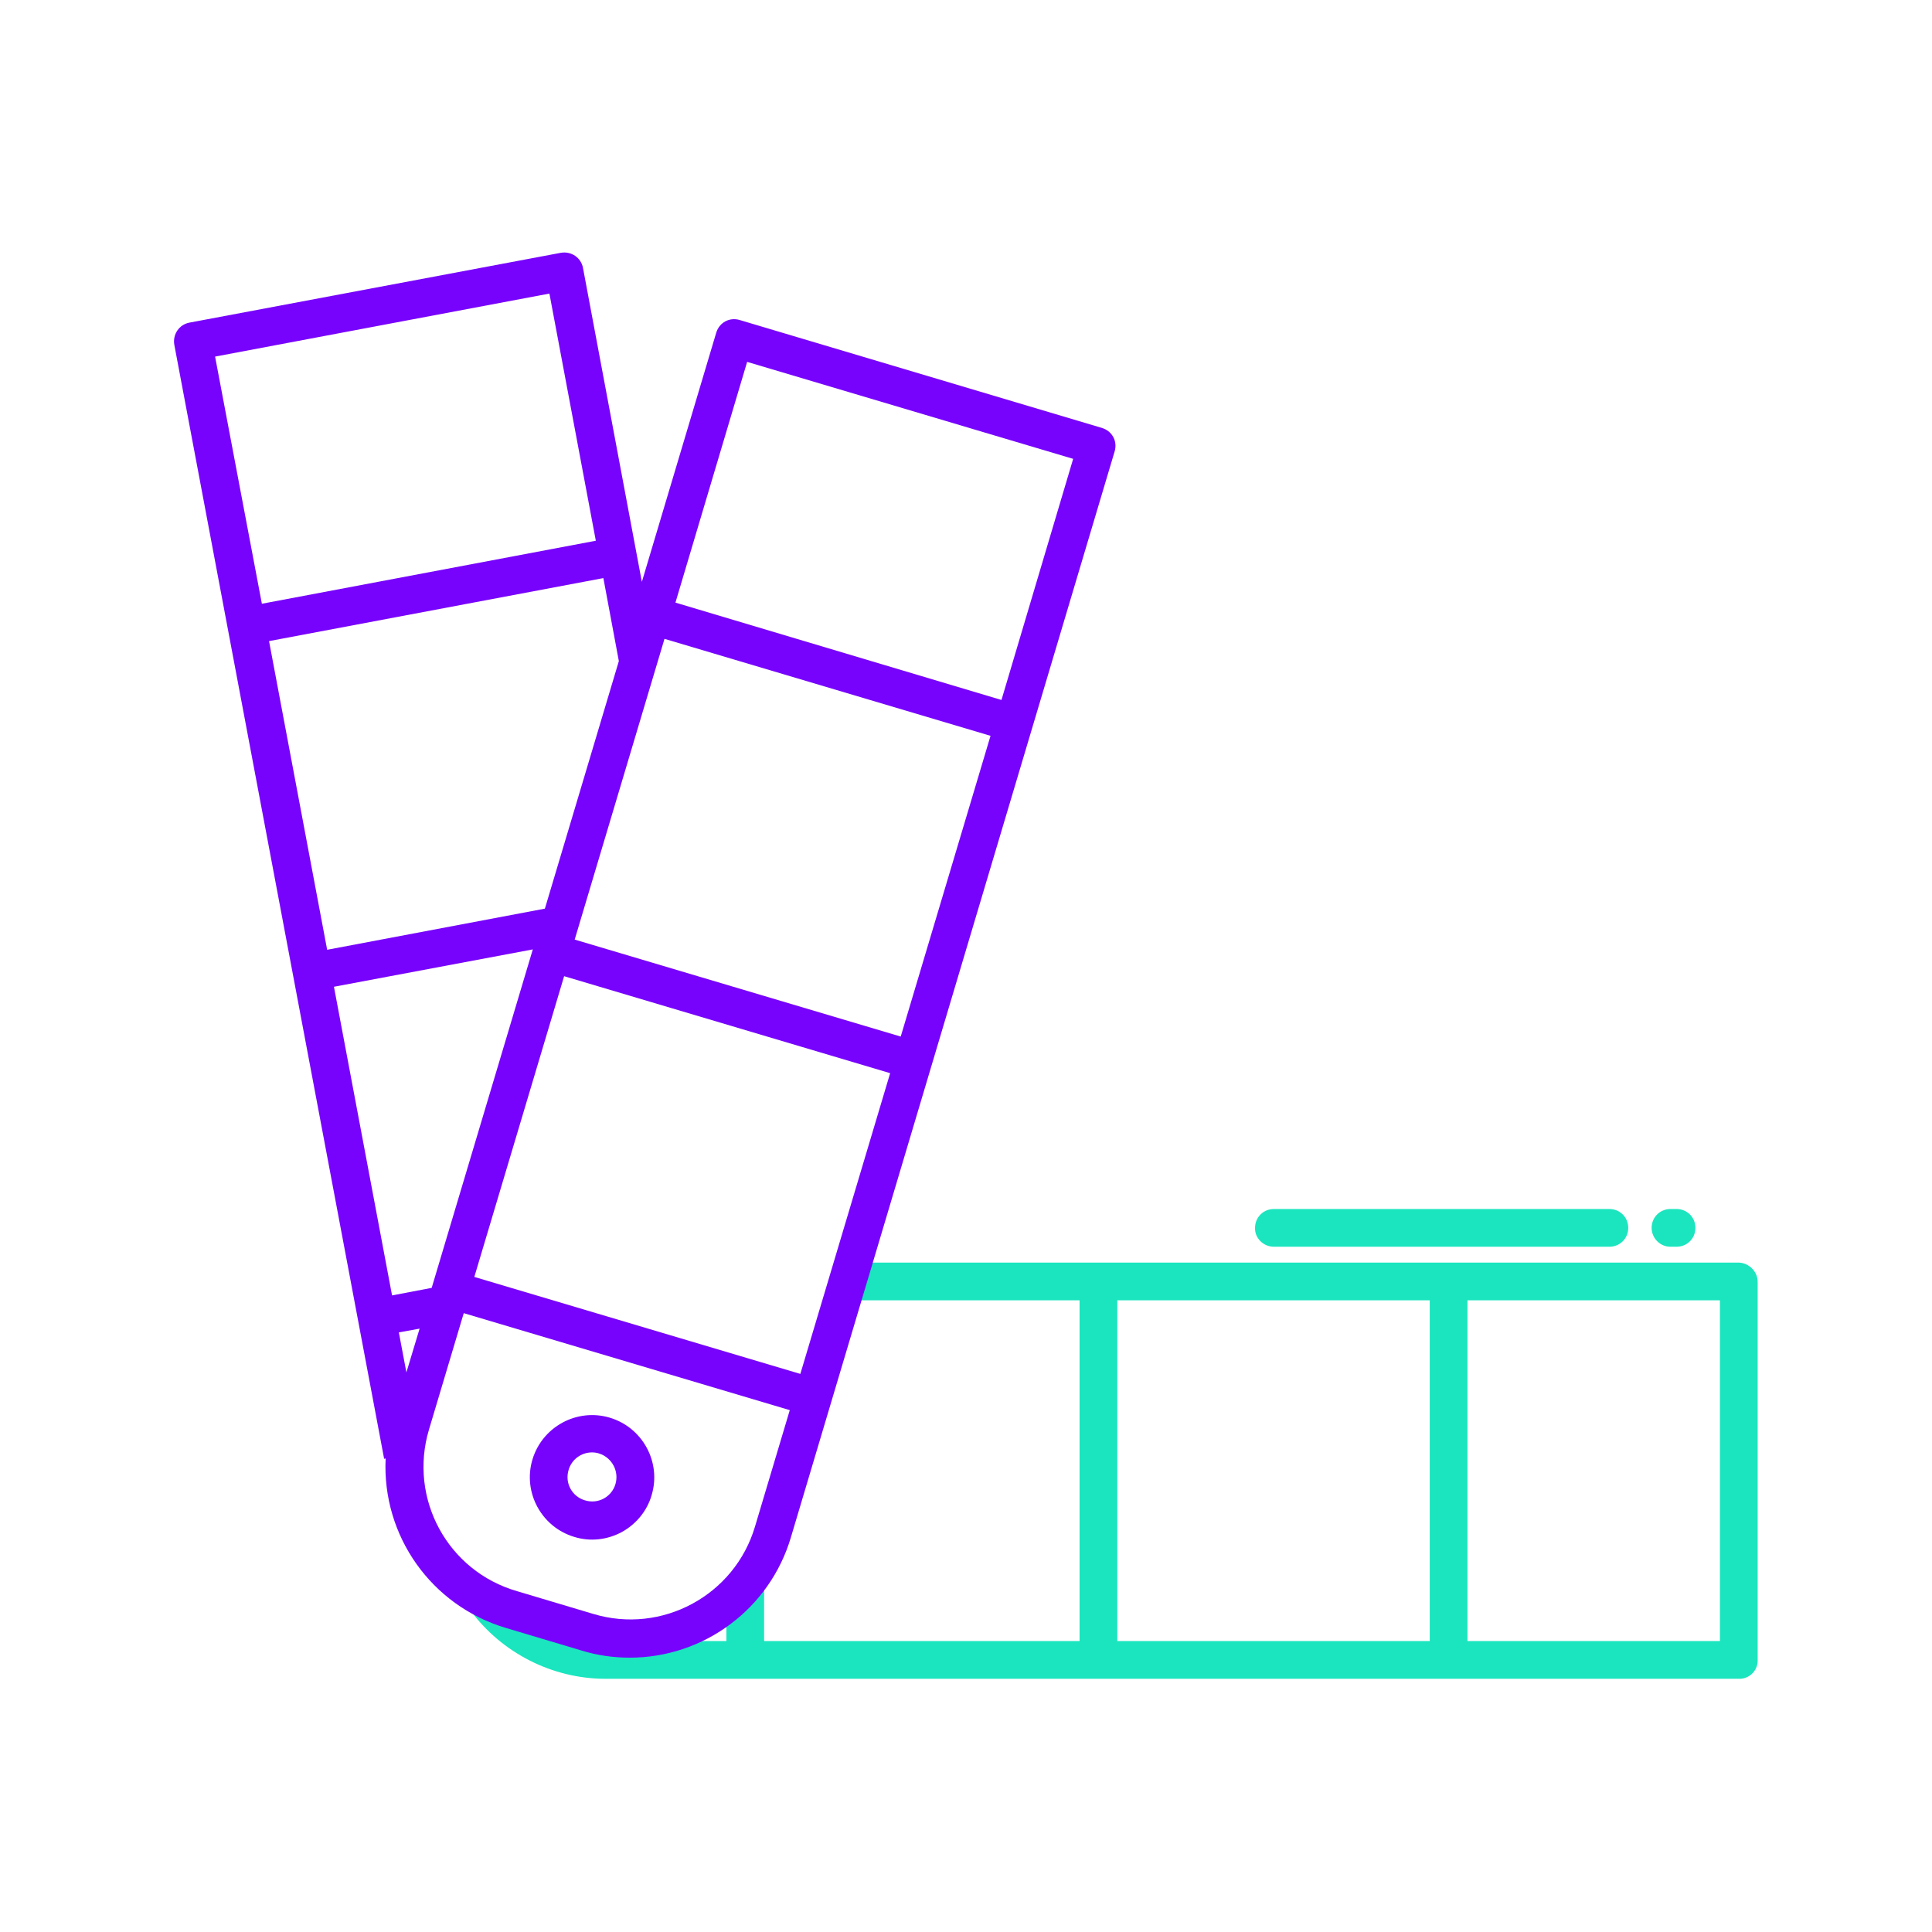<?xml version="1.0" encoding="utf-8"?>
<!-- Generator: Adobe Illustrator 25.2.0, SVG Export Plug-In . SVG Version: 6.00 Build 0)  -->
<svg version="1.1" id="Layer_1" xmlns:svgjs="http://svgjs.com/svgjs"
	 xmlns="http://www.w3.org/2000/svg" xmlns:xlink="http://www.w3.org/1999/xlink" x="0px" y="0px" viewBox="0 0 512 512"
	 style="enable-background:new 0 0 512 512;" xml:space="preserve">
<style type="text/css">
	.st0{fill:#D4E1F4;}
	.st1{fill:#1AE5BE;}
	.st2{fill:#7703FC;}
</style>
<g>
	<path class="st0" d="M99.9,348.8L99.9,348.8h-0.2H99.9z"/>
	<path class="st0" d="M126.4,344.4l-1.5,0.2l0,0L126.4,344.4z"/>
</g>
<path class="st1" d="M460.8,334.6H224.2v10h61.9v90.3h-83.6v-15h-10v15h-31.9c-11,0-21.3-5.2-27.9-14.1l-8.1,5.9
	c8.4,11.4,21.8,18.2,35.9,18.2h300.3c2.7,0.1,5-2.1,5-4.8V440V339.9C465.9,337.1,463.6,334.7,460.8,334.6z M296.1,344.6h82.8v90.3
	h-82.8L296.1,344.6L296.1,344.6z M455.8,434.9h-66.9v-90.3h66.9V434.9z"/>
<path class="st1" d="M442.7,330.4h1.6c2.8,0,5-2.2,5-5s-2.2-5-5-5h-1.6c-2.8,0-5,2.2-5,5C437.7,328.1,439.9,330.4,442.7,330.4
	L442.7,330.4z"/>
<path class="st1" d="M337.6,330.4h88.9c2.8,0,5-2.2,5-5s-2.2-5-5-5l0,0h-88.9c-2.8,0-5,2.2-5,5C332.5,328.1,334.8,330.4,337.6,330.4
	z"/>
<path class="st2" d="M166.9,439.3c19.7,0,37.1-13,42.7-31.9l85.8-287.8c0.8-2.7-0.7-5.4-3.4-6.2l0,0l-96-28.6
	c-2.7-0.8-5.4,0.7-6.2,3.4l0,0l-19.7,66L154.5,71c-0.5-2.7-3.1-4.5-5.9-4l0,0L50.2,85.5c-2.7,0.5-4.5,3.1-4,5.9l0,0l55.6,295.2
	l0.4-0.1c-1,20.5,12.1,39,31.8,44.9l20.1,6C158.3,438.7,162.6,439.3,166.9,439.3L166.9,439.3z M176.1,169.3l86.4,25.7l-23.8,79.7
	L152.3,249L176.1,169.3z M114.4,341.3l-10.5,2l-15.4-81.8l52.7-9.9L114.4,341.3z M111.2,352.1l-3.5,11.6l-2-10.6L111.2,352.1z
	 M149.5,258.7l86.4,25.7l-23.8,79.7l-86.4-25.7L149.5,258.7z M198,95.9l86.4,25.7l-19,63.9L179,159.7L198,95.9z M144.4,240.8
	l-57.7,10.9l-15.4-81.8l88.6-16.7l4.1,22L144.4,240.8z M145.6,77.8l12.3,65.5L69.4,160L57,94.5L145.6,77.8z M113.7,378.8l9.2-30.8
	l86.4,25.7l-9.2,30.8c-5.4,18.3-24.7,28.7-42.9,23.2l0,0l-20.1-6C118.6,416.4,108.2,397.1,113.7,378.8L113.7,378.8z"/>
<path class="st2" d="M172.7,396.2c2.6-8.7-2.4-17.9-11.1-20.5c-8.7-2.6-17.9,2.4-20.5,11.1s2.4,17.9,11.1,20.5
	c4.2,1.3,8.7,0.8,12.6-1.3C168.6,403.9,171.5,400.4,172.7,396.2L172.7,396.2z M163.1,393.3c-1,3.4-4.6,5.4-8.1,4.3
	c-3.4-1-5.4-4.6-4.3-8.1c0.8-2.7,3.3-4.6,6.2-4.6c0.6,0,1.3,0.1,1.9,0.3C162.2,386.3,164.1,389.9,163.1,393.3z"/>
</svg>
